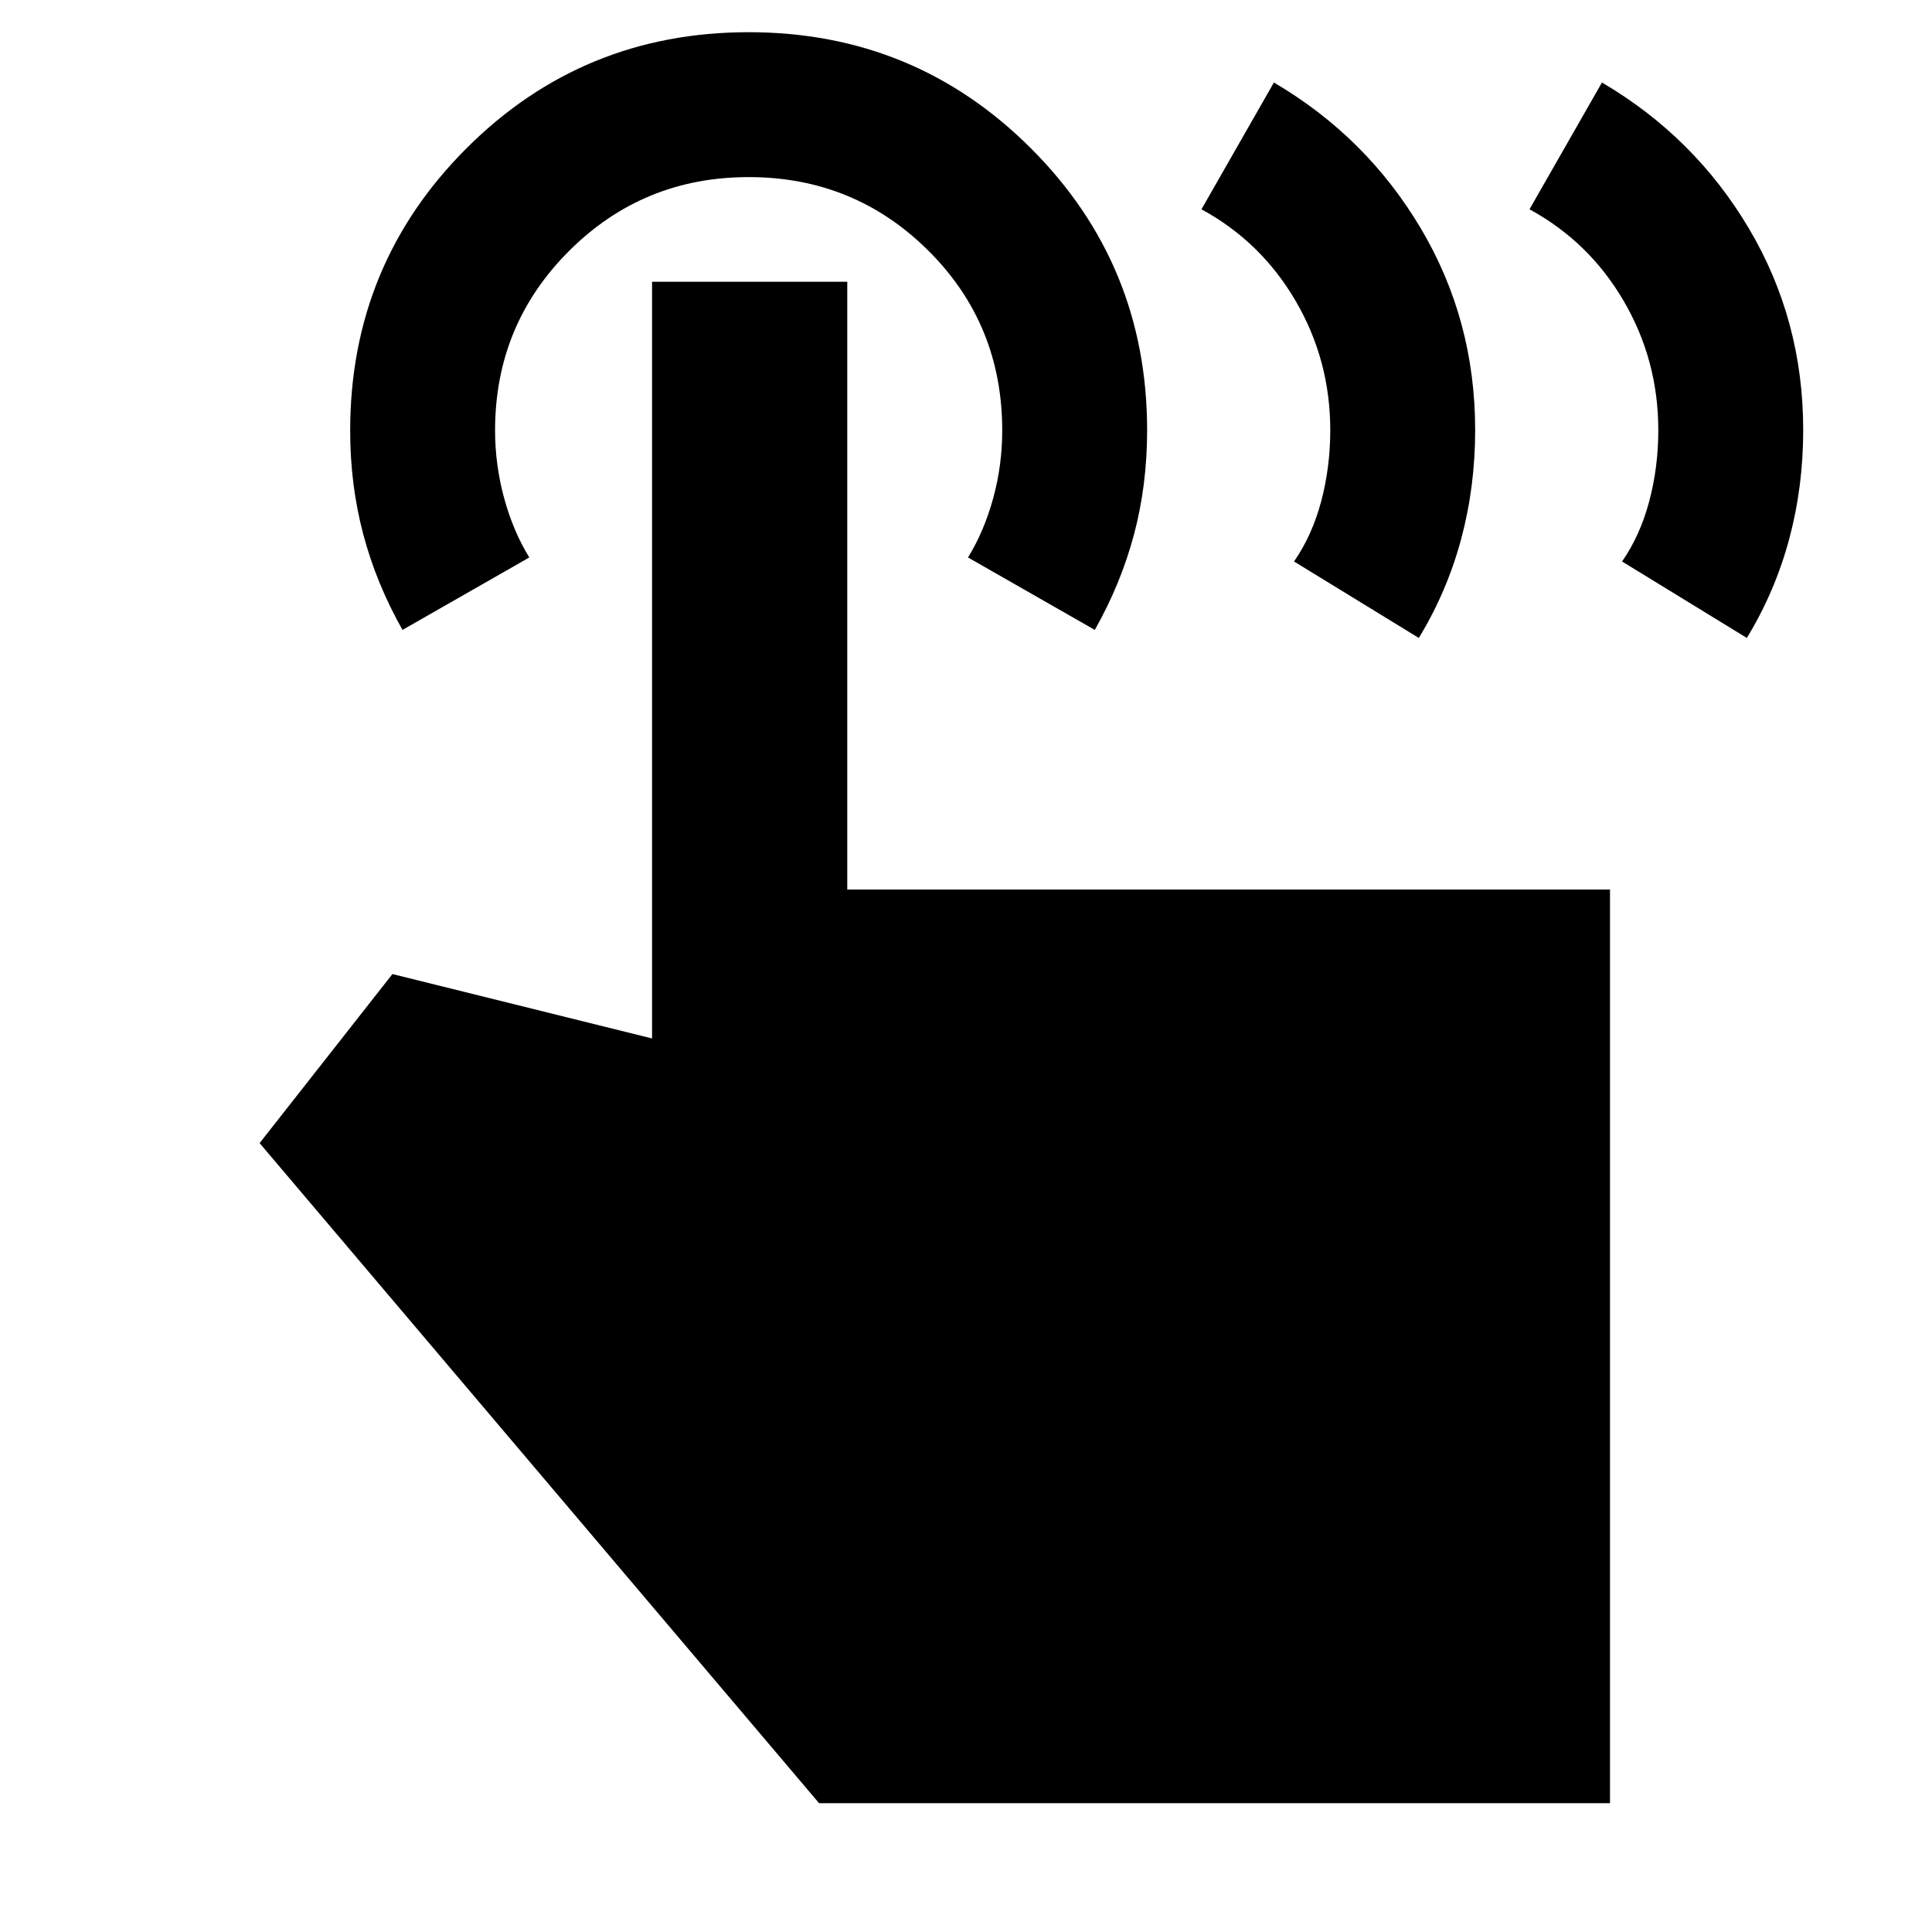 <svg xmlns="http://www.w3.org/2000/svg" height="20" viewBox="0 -960 960 960" width="20"><path d="m760-856 36-63q46 27 73 72.5t27 100.17q0 28.33-7 54.33t-21 49l-62-38q9-13 13.5-29.94t4.5-35.29q0-34.77-17.19-64.21Q789.62-839.89 760-856Zm-163 0 36-63q46 27 73 72.5t27 100.17q0 28.33-7 54.33t-21 49l-62-38q9-13 13.5-29.94t4.5-35.29q0-34.77-17.19-64.21Q626.62-839.89 597-856ZM800-64H407L129-392l66-84 129 32v-376h97v302h379v454ZM200-647q-13-23-19.5-47.52Q174-719.04 174-746q0-82.51 57.74-140.26Q289.49-944 372-944q82.51 0 140.26 57.7Q570-828.61 570-746.17q0 27.17-6.5 51.67T544-647l-63-36q8-13 12.5-29.4 4.5-16.39 4.5-33.68 0-52.92-36.75-89.42T372-872q-52.5 0-89.25 36.71T246-746.13q0 17.13 4.5 33.63Q255-696 263-683l-63 36Z"/></svg>